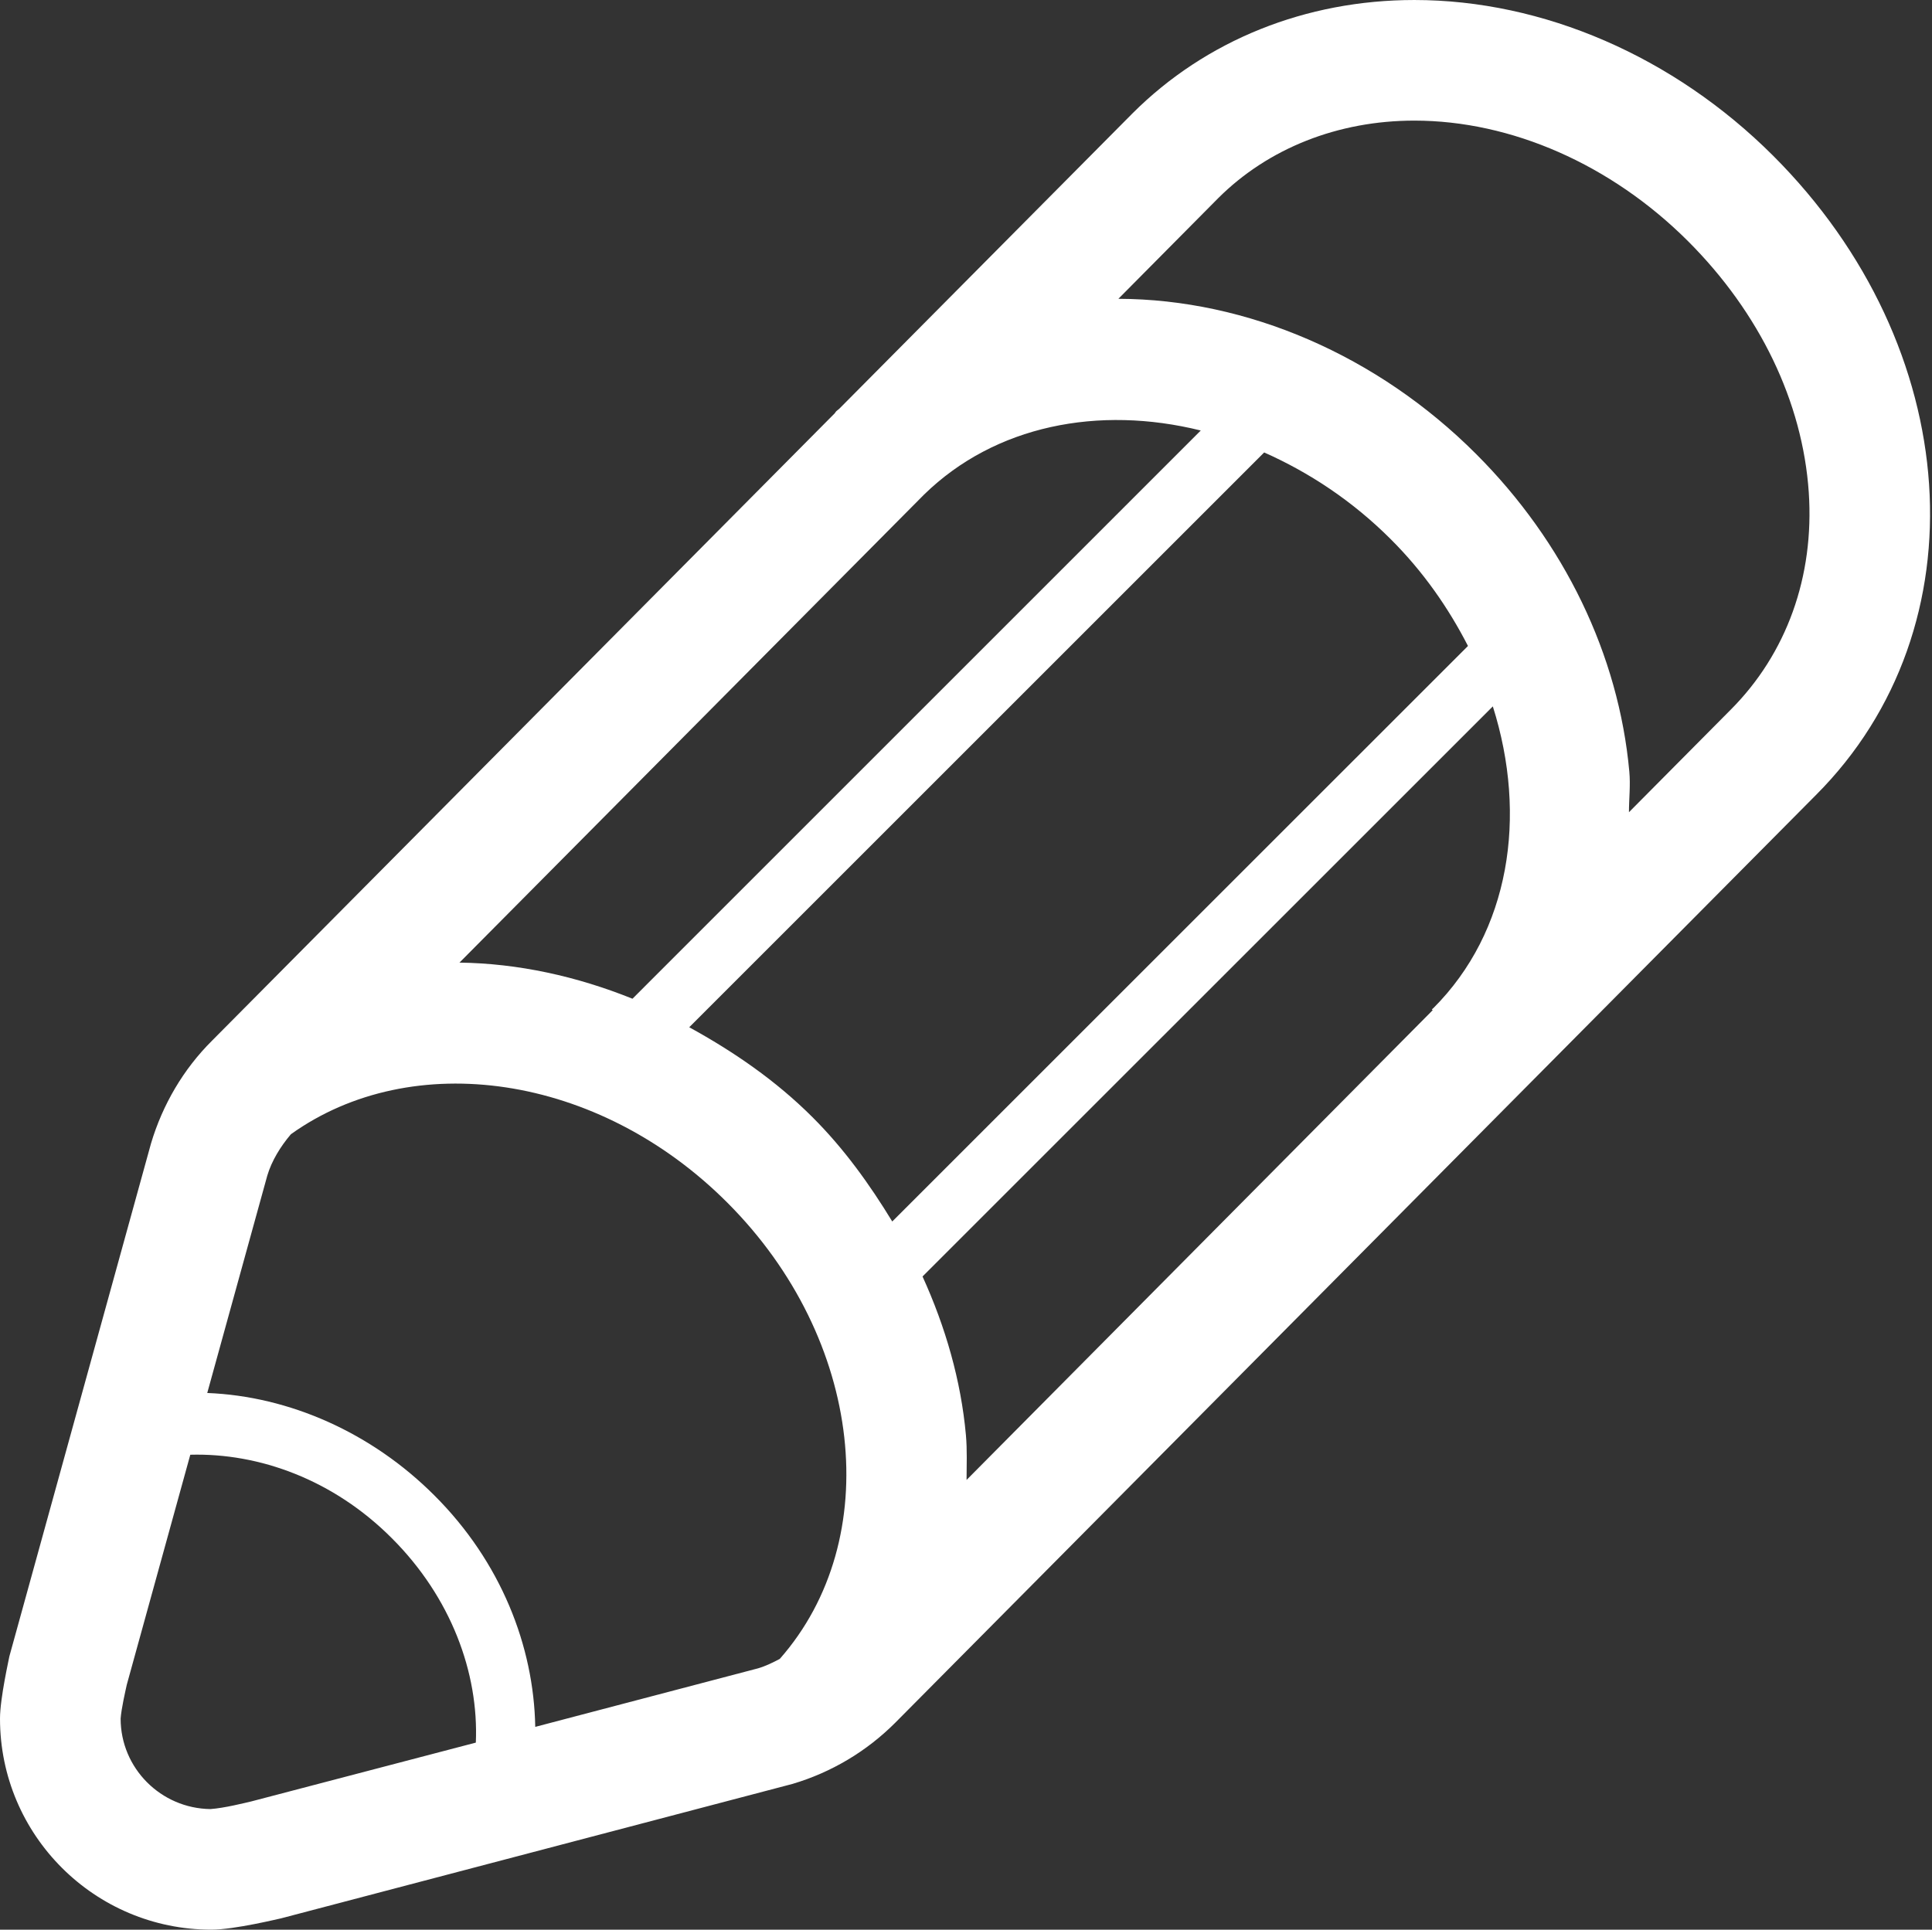 <?xml version="1.0" standalone="no"?><!DOCTYPE svg PUBLIC "-//W3C//DTD SVG 1.1//EN" "http://www.w3.org/Graphics/SVG/1.1/DTD/svg11.dtd"><svg t="1609984100979" class="icon" viewBox="0 0 1025 1024" version="1.1" xmlns="http://www.w3.org/2000/svg" p-id="3293" xmlns:xlink="http://www.w3.org/1999/xlink" width="32.031" height="32"><rect x="0" y="0" width="1025" height="1024" fill="#333333" stroke="none"/><defs><style type="text/css"></style></defs><path d="M940.64 82.56c-52.64-52.576-121.952-82.56-190.272-82.56-57.632 0-110.688 21.376-149.44 60.064l-155.744 156.928c-0.48 0.448-1.024 0.736-1.504 1.216-0.256 0.256-0.416 0.608-0.672 0.832l0.064 0.064-330.528 333.088c-15.232 15.136-26.272 33.984-32.416 54.56l-75.168 272.256c-0.064 0.736-4.96 22.112-4.96 32.992 0 61.824 50.208 112 112.128 112 12.32 0 36.16-5.888 37.024-6.016l271.296-71.328c20.608-6.112 39.328-17.248 54.56-32.512l488.416-492.256c88.832-88.896 78.816-237.888-22.784-339.328zM512.448 761.44c-2.624-28.864-10.784-57.184-23.008-84.064l302.56-302.528c18.496 58.432 8.992 119.552-31.552 160.128-0.256 0.256-0.576 0.416-0.8 0.672l0.448 0.416-247.296 249.28c0-7.968 0.384-15.776-0.352-23.904zM473.376 648.192c-11.936-19.616-25.504-38.56-42.304-55.328-19.552-19.552-41.984-34.88-65.408-47.744l305.024-305.024c23.936 10.624 46.88 25.76 67.136 46.016 17.312 17.248 30.688 36.576 40.992 56.672l-305.44 305.408zM335.552 529.984c-29.632-11.936-60.672-18.752-91.776-19.168l246.496-248.384c37.728-36.8 92.672-47.392 146.784-33.984l-301.504 301.536zM133.344 955.936c-3.488 0.8-14.336 3.552-21.696 4.064-26.304-0.32-47.648-21.696-47.648-48 0.384-5.376 2.528-14.624 3.264-17.984l33.696-122.048c36.576-0.992 75.936 13.248 106.88 44.256 31.424 31.36 46.208 71.488 44.608 108.512l-119.104 31.2zM283.968 916.384c-0.768-42.944-18.24-87.616-53.504-122.816-33.344-33.376-76.992-52.64-120.512-54.368l31.872-115.424c2.304-7.68 6.88-15.264 12.512-21.888 64.192-45.952 162.912-32.384 231.488 36.256 72.544 72.512 83.744 178.752 27.872 242.176-3.712 1.952-7.456 3.808-11.488 4.992l-118.24 31.072zM918.112 376.704l-53.888 54.304c0-7.232 0.864-14.176 0.192-21.568-5.632-61.92-34.496-121.792-81.376-168.608-52.128-52.16-121.248-82.08-189.696-82.272l52.992-53.44c26.528-26.464 63.552-41.12 104.032-41.12 51.488 0 104.384 23.296 145.056 63.84 38.176 38.112 60.928 85.472 64.192 133.376 3.008 44.704-11.744 85.696-41.504 115.488z" p-id="3294" fill="#ffffff"></path></svg>